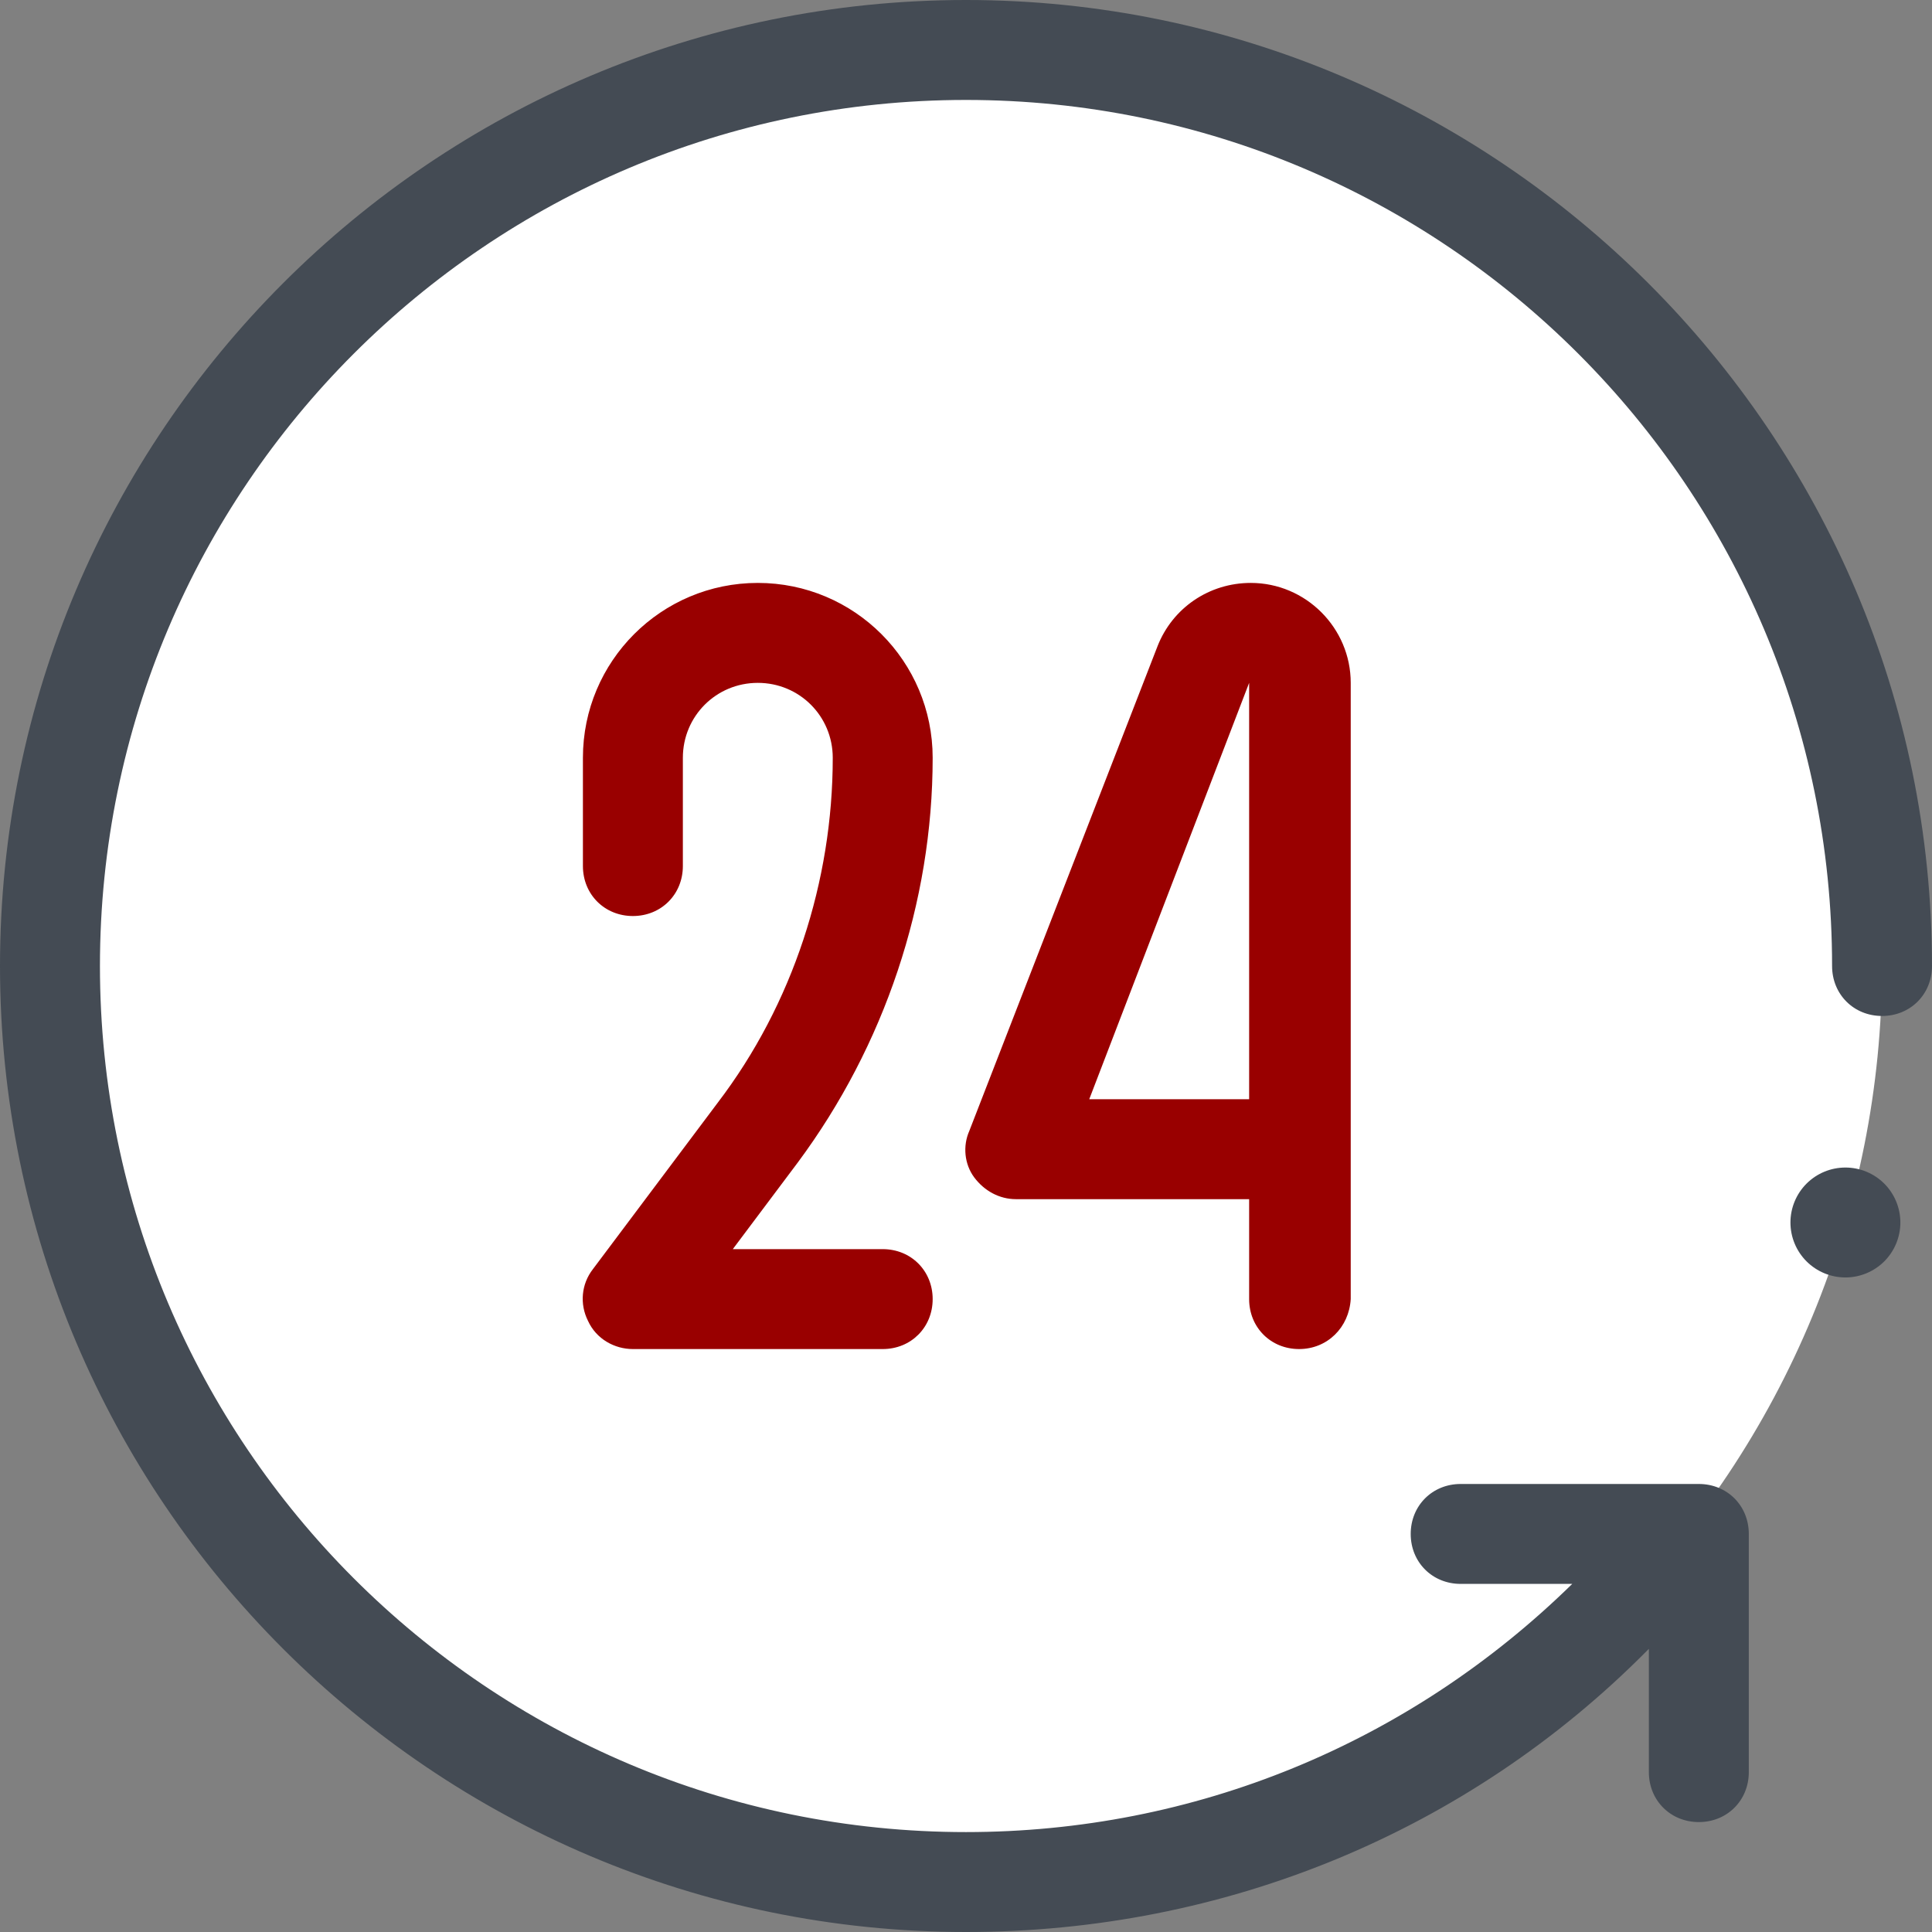 <svg width="67" height="67" viewBox="0 0 67 67" fill="none" xmlns="http://www.w3.org/2000/svg">
<rect x="0" y="0" width="67" height="67" fill="#808080" stroke="none"/>
<path d="M33.5 1.733C25.075 1.733 16.994 5.08 11.037 11.037C5.079 16.995 1.732 25.075 1.732 33.5C1.732 41.925 5.079 50.005 11.037 55.963C16.994 61.92 25.075 65.267 33.5 65.267C41.925 65.267 50.005 61.92 55.962 55.963C61.92 50.005 65.267 41.925 65.267 33.5C65.267 25.075 61.92 16.995 55.962 11.037C50.005 5.08 41.925 1.733 33.5 1.733Z" fill="white"/>
<path d="M30.612 46.784H21.948C21.313 46.784 20.677 46.438 20.389 45.802C20.1 45.225 20.157 44.532 20.562 44.012L24.894 38.236C27.493 34.828 28.879 30.554 28.879 26.28C28.879 24.836 27.724 23.681 26.28 23.681C24.836 23.681 23.681 24.836 23.681 26.28V30.034C23.681 31.016 22.93 31.767 21.948 31.767C20.966 31.767 20.215 31.016 20.215 30.034V26.28C20.215 22.93 22.93 20.215 26.28 20.215C29.63 20.215 32.344 22.93 32.344 26.28C32.344 31.305 30.669 36.272 27.666 40.315L25.413 43.319H30.612C31.594 43.319 32.344 44.07 32.344 45.051C32.344 46.033 31.594 46.784 30.612 46.784ZM45.051 46.784C44.069 46.784 43.319 46.033 43.319 45.051V41.586H35.233C34.655 41.586 34.135 41.297 33.788 40.835C33.442 40.373 33.384 39.738 33.615 39.218L40.142 22.41C40.662 21.082 41.932 20.215 43.376 20.215C45.282 20.215 46.842 21.775 46.842 23.681V45.051C46.784 46.033 46.033 46.784 45.051 46.784ZM37.774 38.12H43.319V23.681L37.774 38.12Z" fill="#990000"/>
<path d="M33.5 0C15.017 0 0 15.017 0 33.5C0 51.983 15.017 67 33.5 67C42.453 67 50.885 63.535 57.123 57.239L57.181 57.181V61.455C57.181 62.437 57.932 63.188 58.914 63.188C59.896 63.188 60.647 62.437 60.647 61.455V53.196C60.647 52.214 59.896 51.463 58.914 51.463H50.654C49.672 51.463 48.922 52.214 48.922 53.196C48.922 54.178 49.672 54.928 50.654 54.928H54.524C48.864 60.473 41.413 63.535 33.5 63.535C16.923 63.535 3.466 50.077 3.466 33.5C3.466 16.923 16.923 3.466 33.5 3.466C50.077 3.466 63.535 16.923 63.535 33.5C63.535 34.482 64.285 35.233 65.267 35.233C66.249 35.233 67 34.482 67 33.5C67 15.017 51.925 0 33.5 0Z" fill="#444B54"/>
<path d="M63.997 40.489C63.491 40.489 63.007 40.69 62.649 41.047C62.292 41.405 62.091 41.89 62.091 42.395C62.091 42.901 62.292 43.386 62.649 43.743C63.007 44.1 63.491 44.301 63.997 44.301C64.502 44.301 64.987 44.1 65.345 43.743C65.702 43.386 65.903 42.901 65.903 42.395C65.903 41.89 65.702 41.405 65.345 41.047C64.987 40.69 64.502 40.489 63.997 40.489Z" fill="#444B54"/>
</svg>
